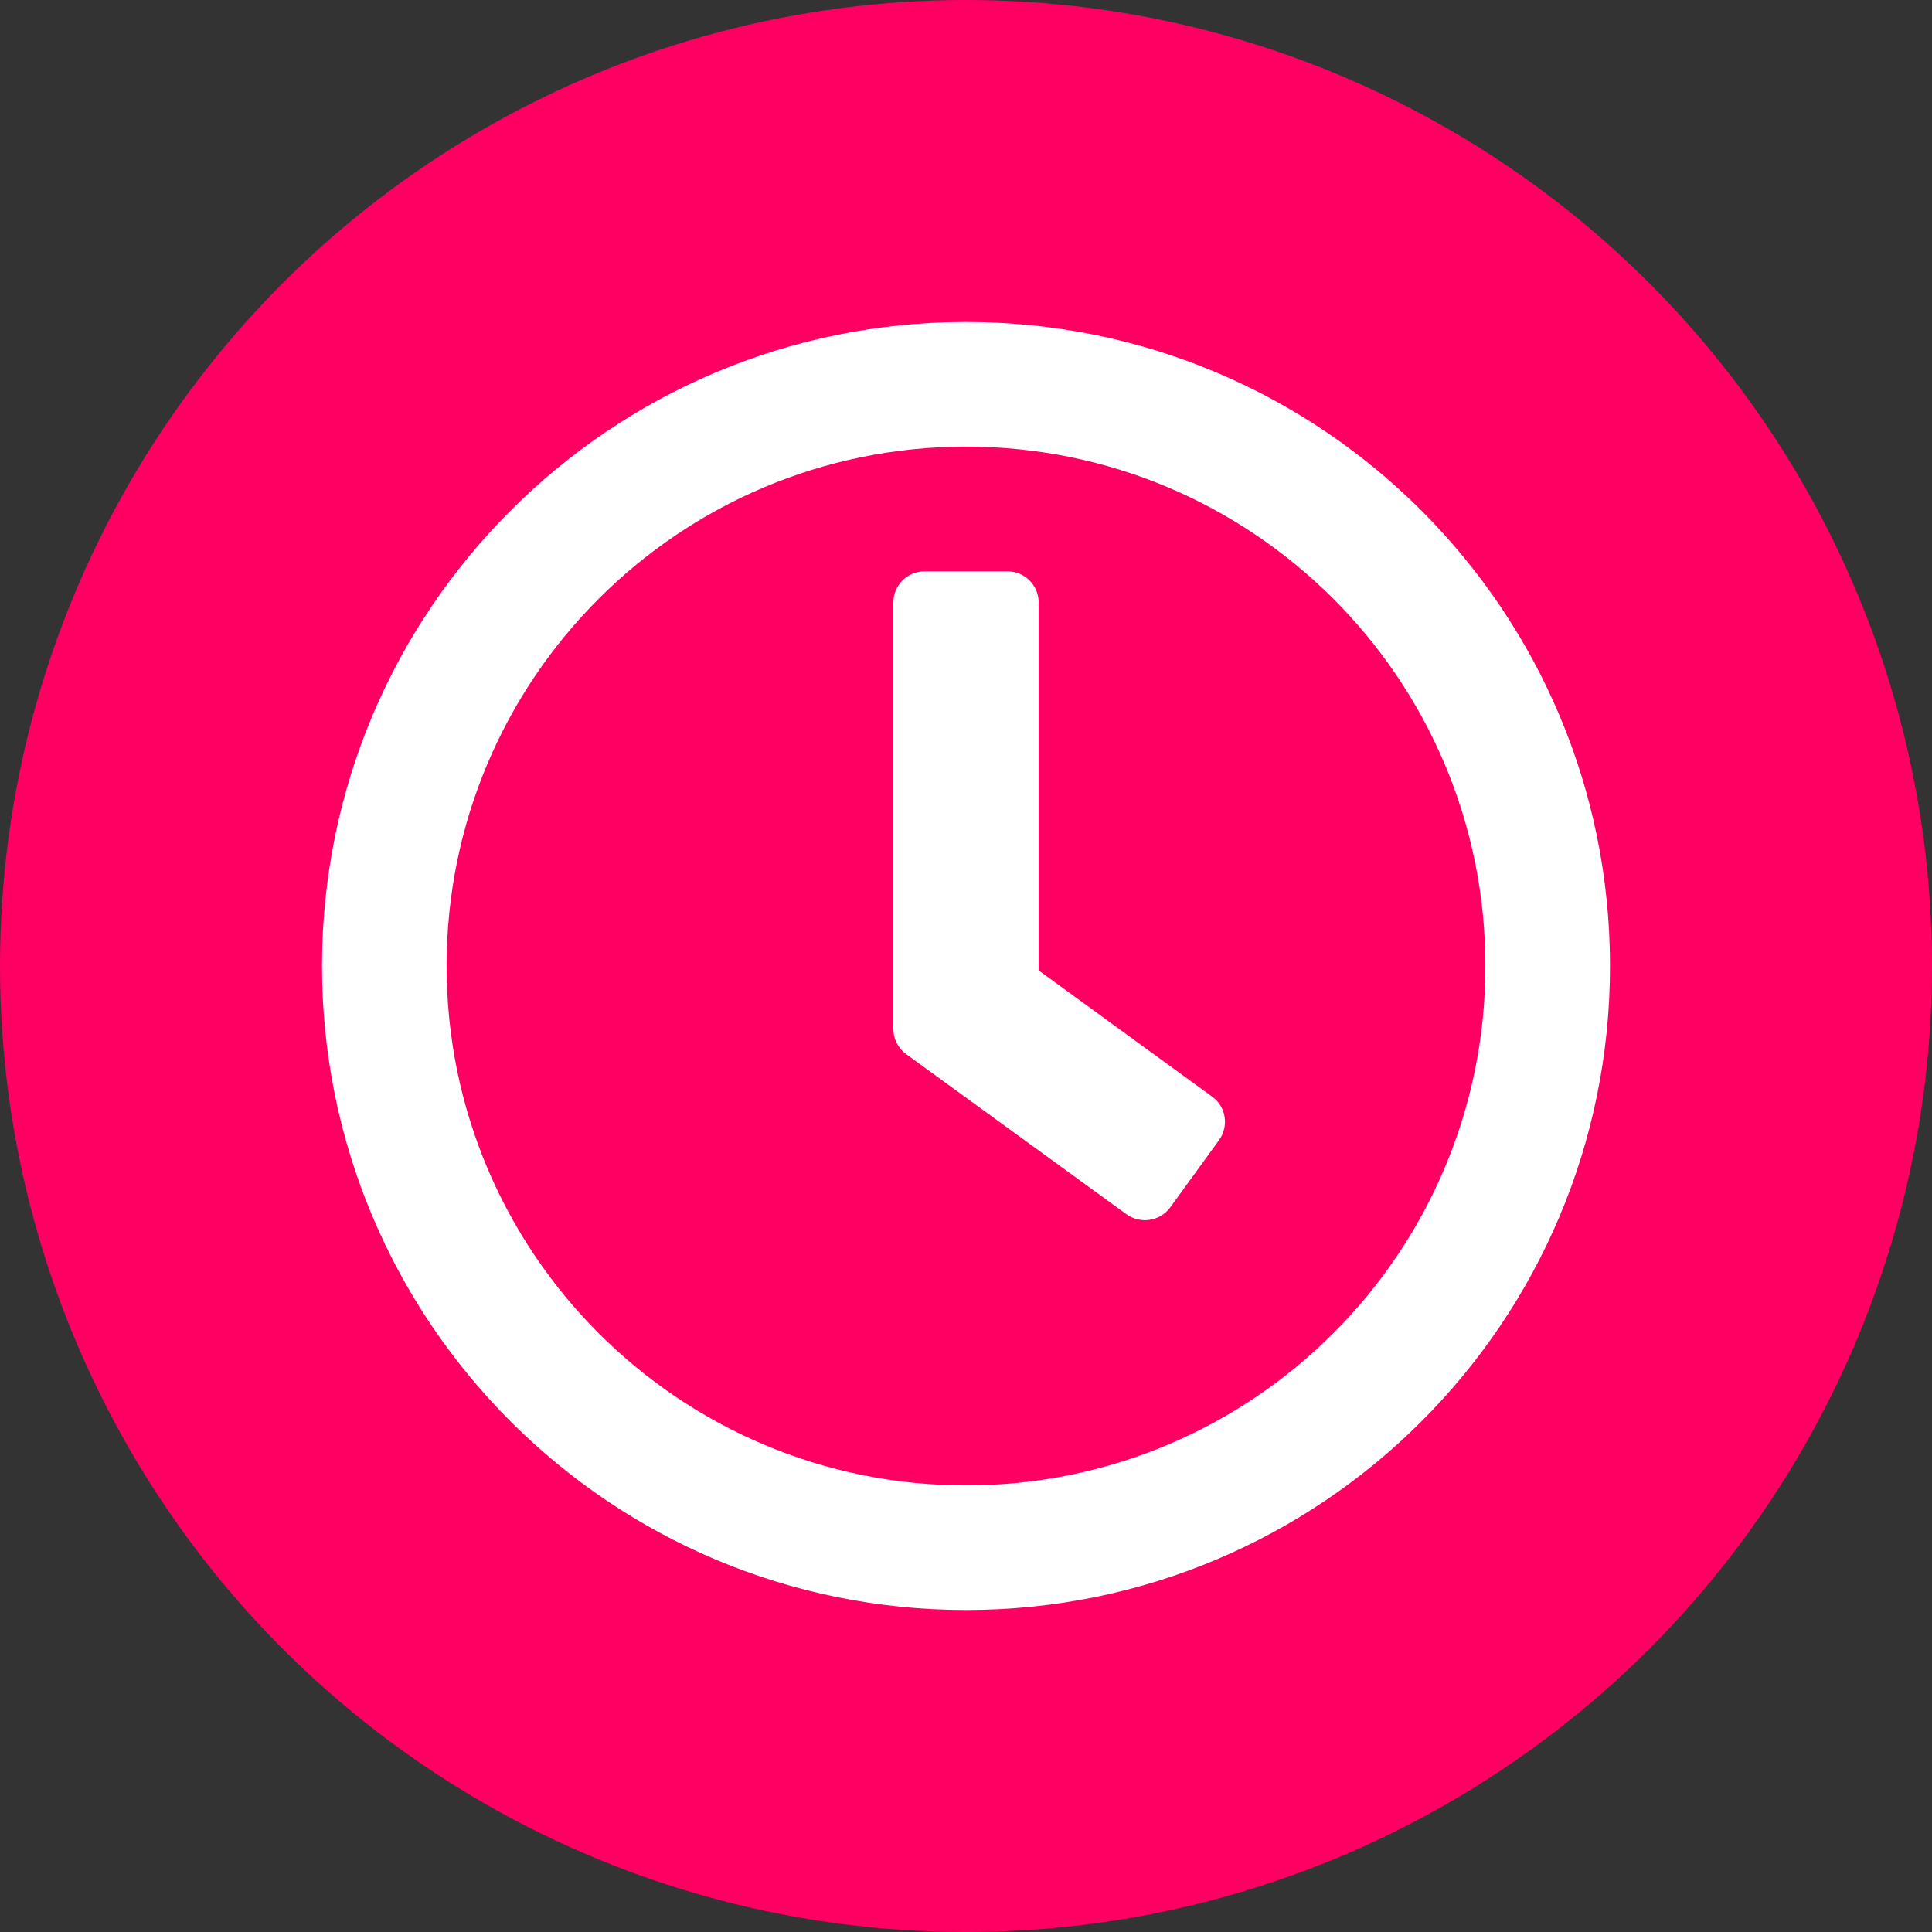 <svg width="18" height="18" viewBox="0 0 18 18" fill="none" xmlns="http://www.w3.org/2000/svg">
<rect x="0" y="0" width="18" height="18" fill="#333333" stroke="none"/>
<circle cx="9" cy="9" r="9" fill="#FF0062"/>
<path d="M9 3C5.685 3 3 5.685 3 9C3 12.315 5.685 15 9 15C12.315 15 15 12.315 15 9C15 5.685 12.315 3 9 3ZM9 13.839C6.327 13.839 4.161 11.673 4.161 9C4.161 6.327 6.327 4.161 9 4.161C11.673 4.161 13.839 6.327 13.839 9C13.839 11.673 11.673 13.839 9 13.839ZM10.495 11.313L8.441 9.82C8.366 9.765 8.323 9.677 8.323 9.585V5.613C8.323 5.453 8.453 5.323 8.613 5.323H9.387C9.547 5.323 9.677 5.453 9.677 5.613V9.041L11.293 10.217C11.424 10.311 11.451 10.493 11.357 10.623L10.902 11.25C10.807 11.378 10.626 11.407 10.495 11.313Z" fill="white"/>
</svg>

